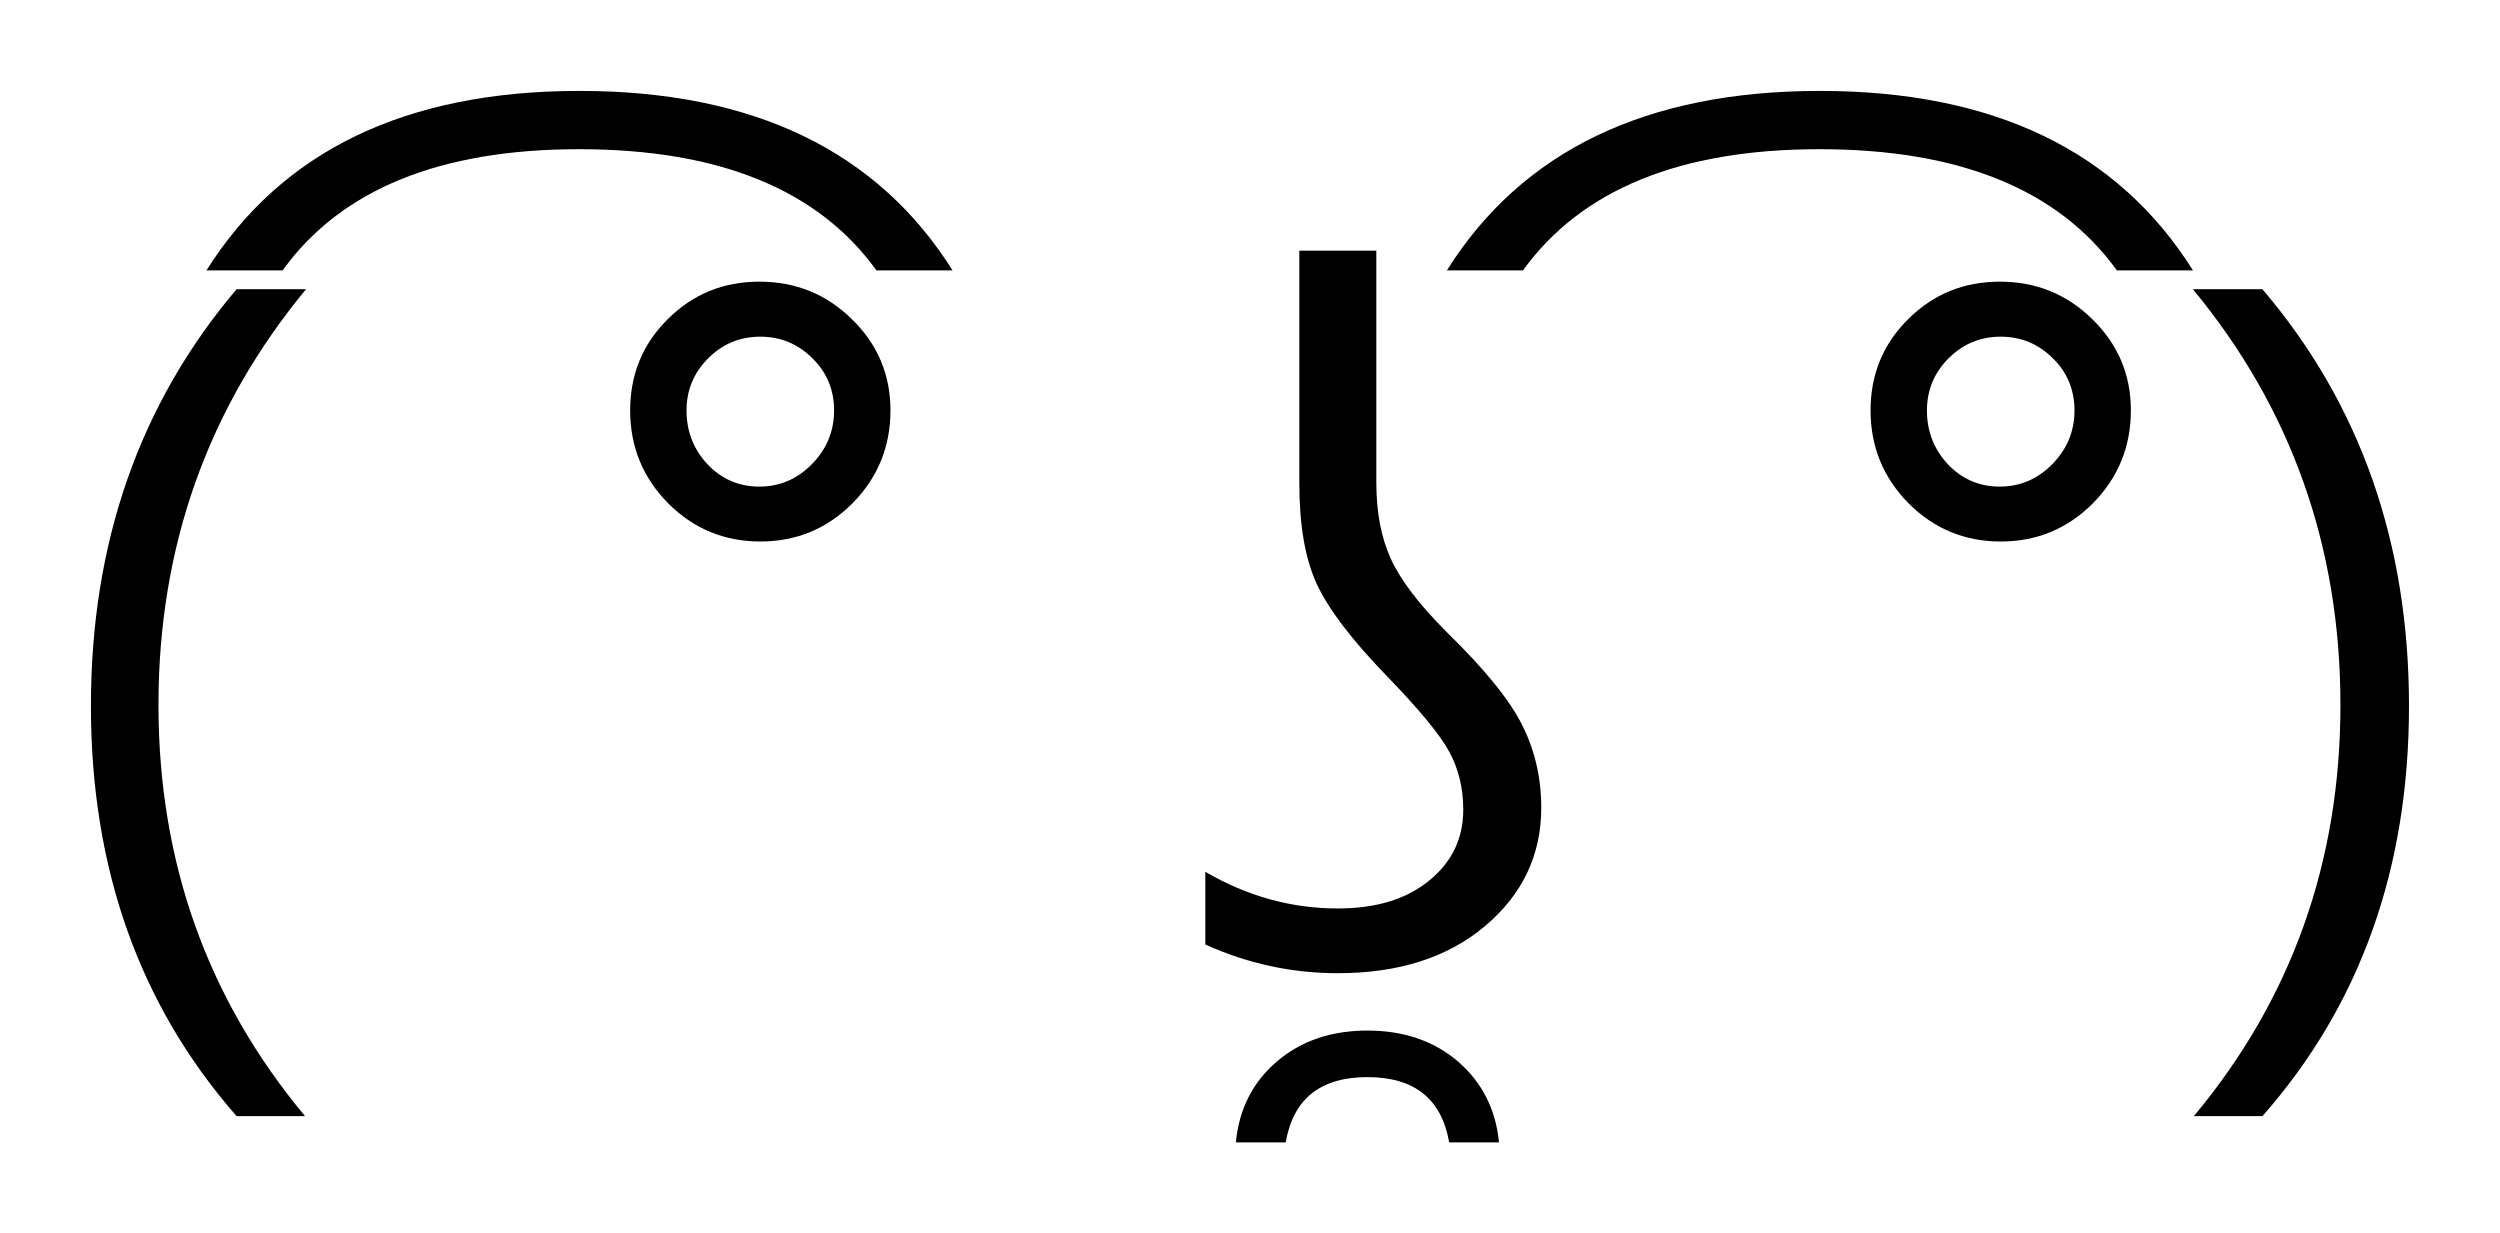 <?xml version="1.0" encoding="UTF-8" standalone="no"?>
<!-- Created with Inkscape (http://www.inkscape.org/) -->

<svg
   width="27.497mm"
   height="13.565mm"
   viewBox="0 0 27.497 13.565"
   version="1.1"
   id="svg4553"
   inkscape:version="1.2.2 (732a01da63, 2022-12-09)"
   sodipodi:docname="lenny-sad-left.svg"
   xmlns:inkscape="http://www.inkscape.org/namespaces/inkscape"
   xmlns:sodipodi="http://sodipodi.sourceforge.net/DTD/sodipodi-0.dtd"
   xmlns="http://www.w3.org/2000/svg"
   xmlns:svg="http://www.w3.org/2000/svg"
   xmlns:rdf="http://www.w3.org/1999/02/22-rdf-syntax-ns#"
   xmlns:cc="http://creativecommons.org/ns#"
   xmlns:dc="http://purl.org/dc/elements/1.1/">
  <defs
     id="defs4547" />
  <sodipodi:namedview
     id="base"
     pagecolor="#ffffff"
     bordercolor="#666666"
     borderopacity="1.0"
     inkscape:pageopacity="0.0"
     inkscape:pageshadow="2"
     inkscape:zoom="1.979899"
     inkscape:cx="-50.507627"
     inkscape:cy="4.0406102"
     inkscape:document-units="mm"
     inkscape:current-layer="layer1"
     showgrid="false"
     fit-margin-top="1"
     fit-margin-left="1"
     fit-margin-bottom="1"
     fit-margin-right="1"
     inkscape:window-width="1920"
     inkscape:window-height="1017"
     inkscape:window-x="-8"
     inkscape:window-y="-8"
     inkscape:window-maximized="1"
     inkscape:showpageshadow="2"
     inkscape:pagecheckerboard="0"
     inkscape:deskcolor="#d1d1d1" />
  <g
     inkscape:label="Layer 1"
     inkscape:groupmode="layer"
     id="layer1"
     transform="translate(-78.343,-47.528)">
    <g
       aria-label="( ͡° ʖ̯ ͡°)"
       style="font-style:italic;font-variant:normal;font-weight:bold;font-stretch:normal;font-size:10.583px;line-height:1.25;font-family:'Segoe UI';-inkscape-font-specification:'Segoe UI, Bold Italic';font-variant-ligatures:normal;font-variant-caps:normal;font-variant-numeric:normal;font-feature-settings:normal;text-align:start;letter-spacing:0px;word-spacing:0px;writing-mode:lr-tb;text-anchor:start;stroke:none;stroke-width:0.265"
       id="text5100">
      <path
         d="m 81.699,59.804 h -0.754 q -1.602,-1.829 -1.602,-4.511 0,-2.692 1.602,-4.584 H 81.709 q -1.623,1.964 -1.623,4.573 0,2.589 1.612,4.522 z"
         style="font-style:normal;font-variant:normal;font-weight:normal;font-stretch:normal;font-size:10.583px;font-family:'Segoe UI';-inkscape-font-specification:'Segoe UI, Normal';font-variant-ligatures:normal;font-variant-caps:normal;font-variant-numeric:normal;font-feature-settings:normal;text-align:start;writing-mode:lr-tb;text-anchor:start;stroke-width:0.265"
         id="path5102"
         inkscape:connector-curvature="0" />
      <path
         d="m 88.82,50.502 h -0.837 q -0.961,-1.333 -3.271,-1.333 -2.3,0 -3.261,1.333 h -0.837 q 1.24,-1.974 4.103,-1.974 2.863,0 4.103,1.974 z"
         style="font-style:normal;font-variant:normal;font-weight:normal;font-stretch:normal;font-size:10.583px;font-family:'Segoe UI';-inkscape-font-specification:'Segoe UI, Normal';font-variant-ligatures:normal;font-variant-caps:normal;font-variant-numeric:normal;font-feature-settings:normal;text-align:start;writing-mode:lr-tb;text-anchor:start;stroke-width:0.265"
         id="path5104"
         inkscape:connector-curvature="0" />
      <path
         d="m 86.706,53.484 q -0.594,0 -1.013,-0.419 -0.419,-0.424 -0.419,-1.023 0,-0.594 0.413,-1.003 0.413,-0.413 1.008,-0.413 0.599,0 1.018,0.413 0.424,0.413 0.424,1.003 0,0.599 -0.419,1.023 -0.419,0.419 -1.013,0.419 z m 0,-2.253 q -0.336,0 -0.574,0.238 -0.238,0.238 -0.238,0.574 0,0.346 0.233,0.594 0.233,0.243 0.568,0.243 0.336,0 0.579,-0.248 0.243,-0.248 0.243,-0.589 0,-0.341 -0.238,-0.574 -0.238,-0.238 -0.574,-0.238 z"
         style="font-style:normal;font-variant:normal;font-weight:normal;font-stretch:normal;font-size:10.583px;font-family:'Segoe UI';-inkscape-font-specification:'Segoe UI, Normal';font-variant-ligatures:normal;font-variant-caps:normal;font-variant-numeric:normal;font-feature-settings:normal;text-align:start;writing-mode:lr-tb;text-anchor:start;stroke-width:0.265"
         id="path5106"
         inkscape:connector-curvature="0" />
      <path
         d="m 91.6,57.918 v -0.801 q 0.692,0.403 1.457,0.403 0.63,0 1.003,-0.305 0.377,-0.305 0.377,-0.78 0,-0.357 -0.155,-0.641 -0.155,-0.284 -0.692,-0.837 -0.574,-0.594 -0.765,-1.008 -0.191,-0.413 -0.191,-1.111 v -2.553 h 0.847 v 2.553 q 0,0.486 0.16,0.837 0.16,0.351 0.615,0.806 0.63,0.615 0.832,1.028 0.207,0.413 0.207,0.904 0,0.78 -0.62,1.302 -0.615,0.517 -1.617,0.517 -0.76,0 -1.457,-0.315 z"
         style="font-style:normal;font-variant:normal;font-weight:normal;font-stretch:normal;font-size:10.583px;font-family:'Segoe UI';-inkscape-font-specification:'Segoe UI, Normal';font-variant-ligatures:normal;font-variant-caps:normal;font-variant-numeric:normal;font-feature-settings:normal;text-align:start;writing-mode:lr-tb;text-anchor:start;stroke-width:0.265"
         id="path5108"
         inkscape:connector-curvature="0" />
      <path
         d="m 94.83,60.093 h -0.548 q -0.124,-0.718 -0.899,-0.718 -0.775,0 -0.899,0.718 h -0.548 q 0.052,-0.548 0.45,-0.889 0.398,-0.341 0.997,-0.341 0.599,0 0.997,0.341 0.398,0.346 0.45,0.889 z"
         style="font-style:normal;font-variant:normal;font-weight:normal;font-stretch:normal;font-size:10.583px;font-family:'Segoe UI';-inkscape-font-specification:'Segoe UI, Normal';font-variant-ligatures:normal;font-variant-caps:normal;font-variant-numeric:normal;font-feature-settings:normal;text-align:start;writing-mode:lr-tb;text-anchor:start;stroke-width:0.265"
         id="path5110"
         inkscape:connector-curvature="0" />
      <path
         d="m 102.463,50.502 h -0.837 q -0.961,-1.333 -3.271,-1.333 -2.3,0 -3.261,1.333 h -0.837 q 1.24,-1.974 4.103,-1.974 2.863,0 4.103,1.974 z"
         style="font-style:normal;font-variant:normal;font-weight:normal;font-stretch:normal;font-size:10.583px;font-family:'Segoe UI';-inkscape-font-specification:'Segoe UI, Normal';font-variant-ligatures:normal;font-variant-caps:normal;font-variant-numeric:normal;font-feature-settings:normal;text-align:start;writing-mode:lr-tb;text-anchor:start;stroke-width:0.265"
         id="path5112"
         inkscape:connector-curvature="0" />
      <path
         d="m 100.349,53.484 q -0.594,0 -1.013,-0.419 -0.419,-0.424 -0.419,-1.023 0,-0.594 0.413,-1.003 0.413,-0.413 1.008,-0.413 0.599,0 1.018,0.413 0.424,0.413 0.424,1.003 0,0.599 -0.419,1.023 -0.419,0.419 -1.013,0.419 z m 0,-2.253 q -0.336,0 -0.574,0.238 -0.238,0.238 -0.238,0.574 0,0.346 0.233,0.594 0.233,0.243 0.568,0.243 0.336,0 0.579,-0.248 0.243,-0.248 0.243,-0.589 0,-0.341 -0.238,-0.574 -0.238,-0.238 -0.574,-0.238 z"
         style="font-style:normal;font-variant:normal;font-weight:normal;font-stretch:normal;font-size:10.583px;font-family:'Segoe UI';-inkscape-font-specification:'Segoe UI, Normal';font-variant-ligatures:normal;font-variant-caps:normal;font-variant-numeric:normal;font-feature-settings:normal;text-align:start;writing-mode:lr-tb;text-anchor:start;stroke-width:0.265"
         id="path5114"
         inkscape:connector-curvature="0" />
      <path
         d="m 103.227,59.804 h -0.754 q 1.612,-1.933 1.612,-4.522 0,-2.61 -1.623,-4.573 h 0.765 q 1.612,1.891 1.612,4.584 0,2.682 -1.612,4.511 z"
         style="font-style:normal;font-variant:normal;font-weight:normal;font-stretch:normal;font-size:10.583px;font-family:'Segoe UI';-inkscape-font-specification:'Segoe UI, Normal';font-variant-ligatures:normal;font-variant-caps:normal;font-variant-numeric:normal;font-feature-settings:normal;text-align:start;writing-mode:lr-tb;text-anchor:start;stroke-width:0.265"
         id="path5116"
         inkscape:connector-curvature="0" />
    </g>
  </g>
</svg>
